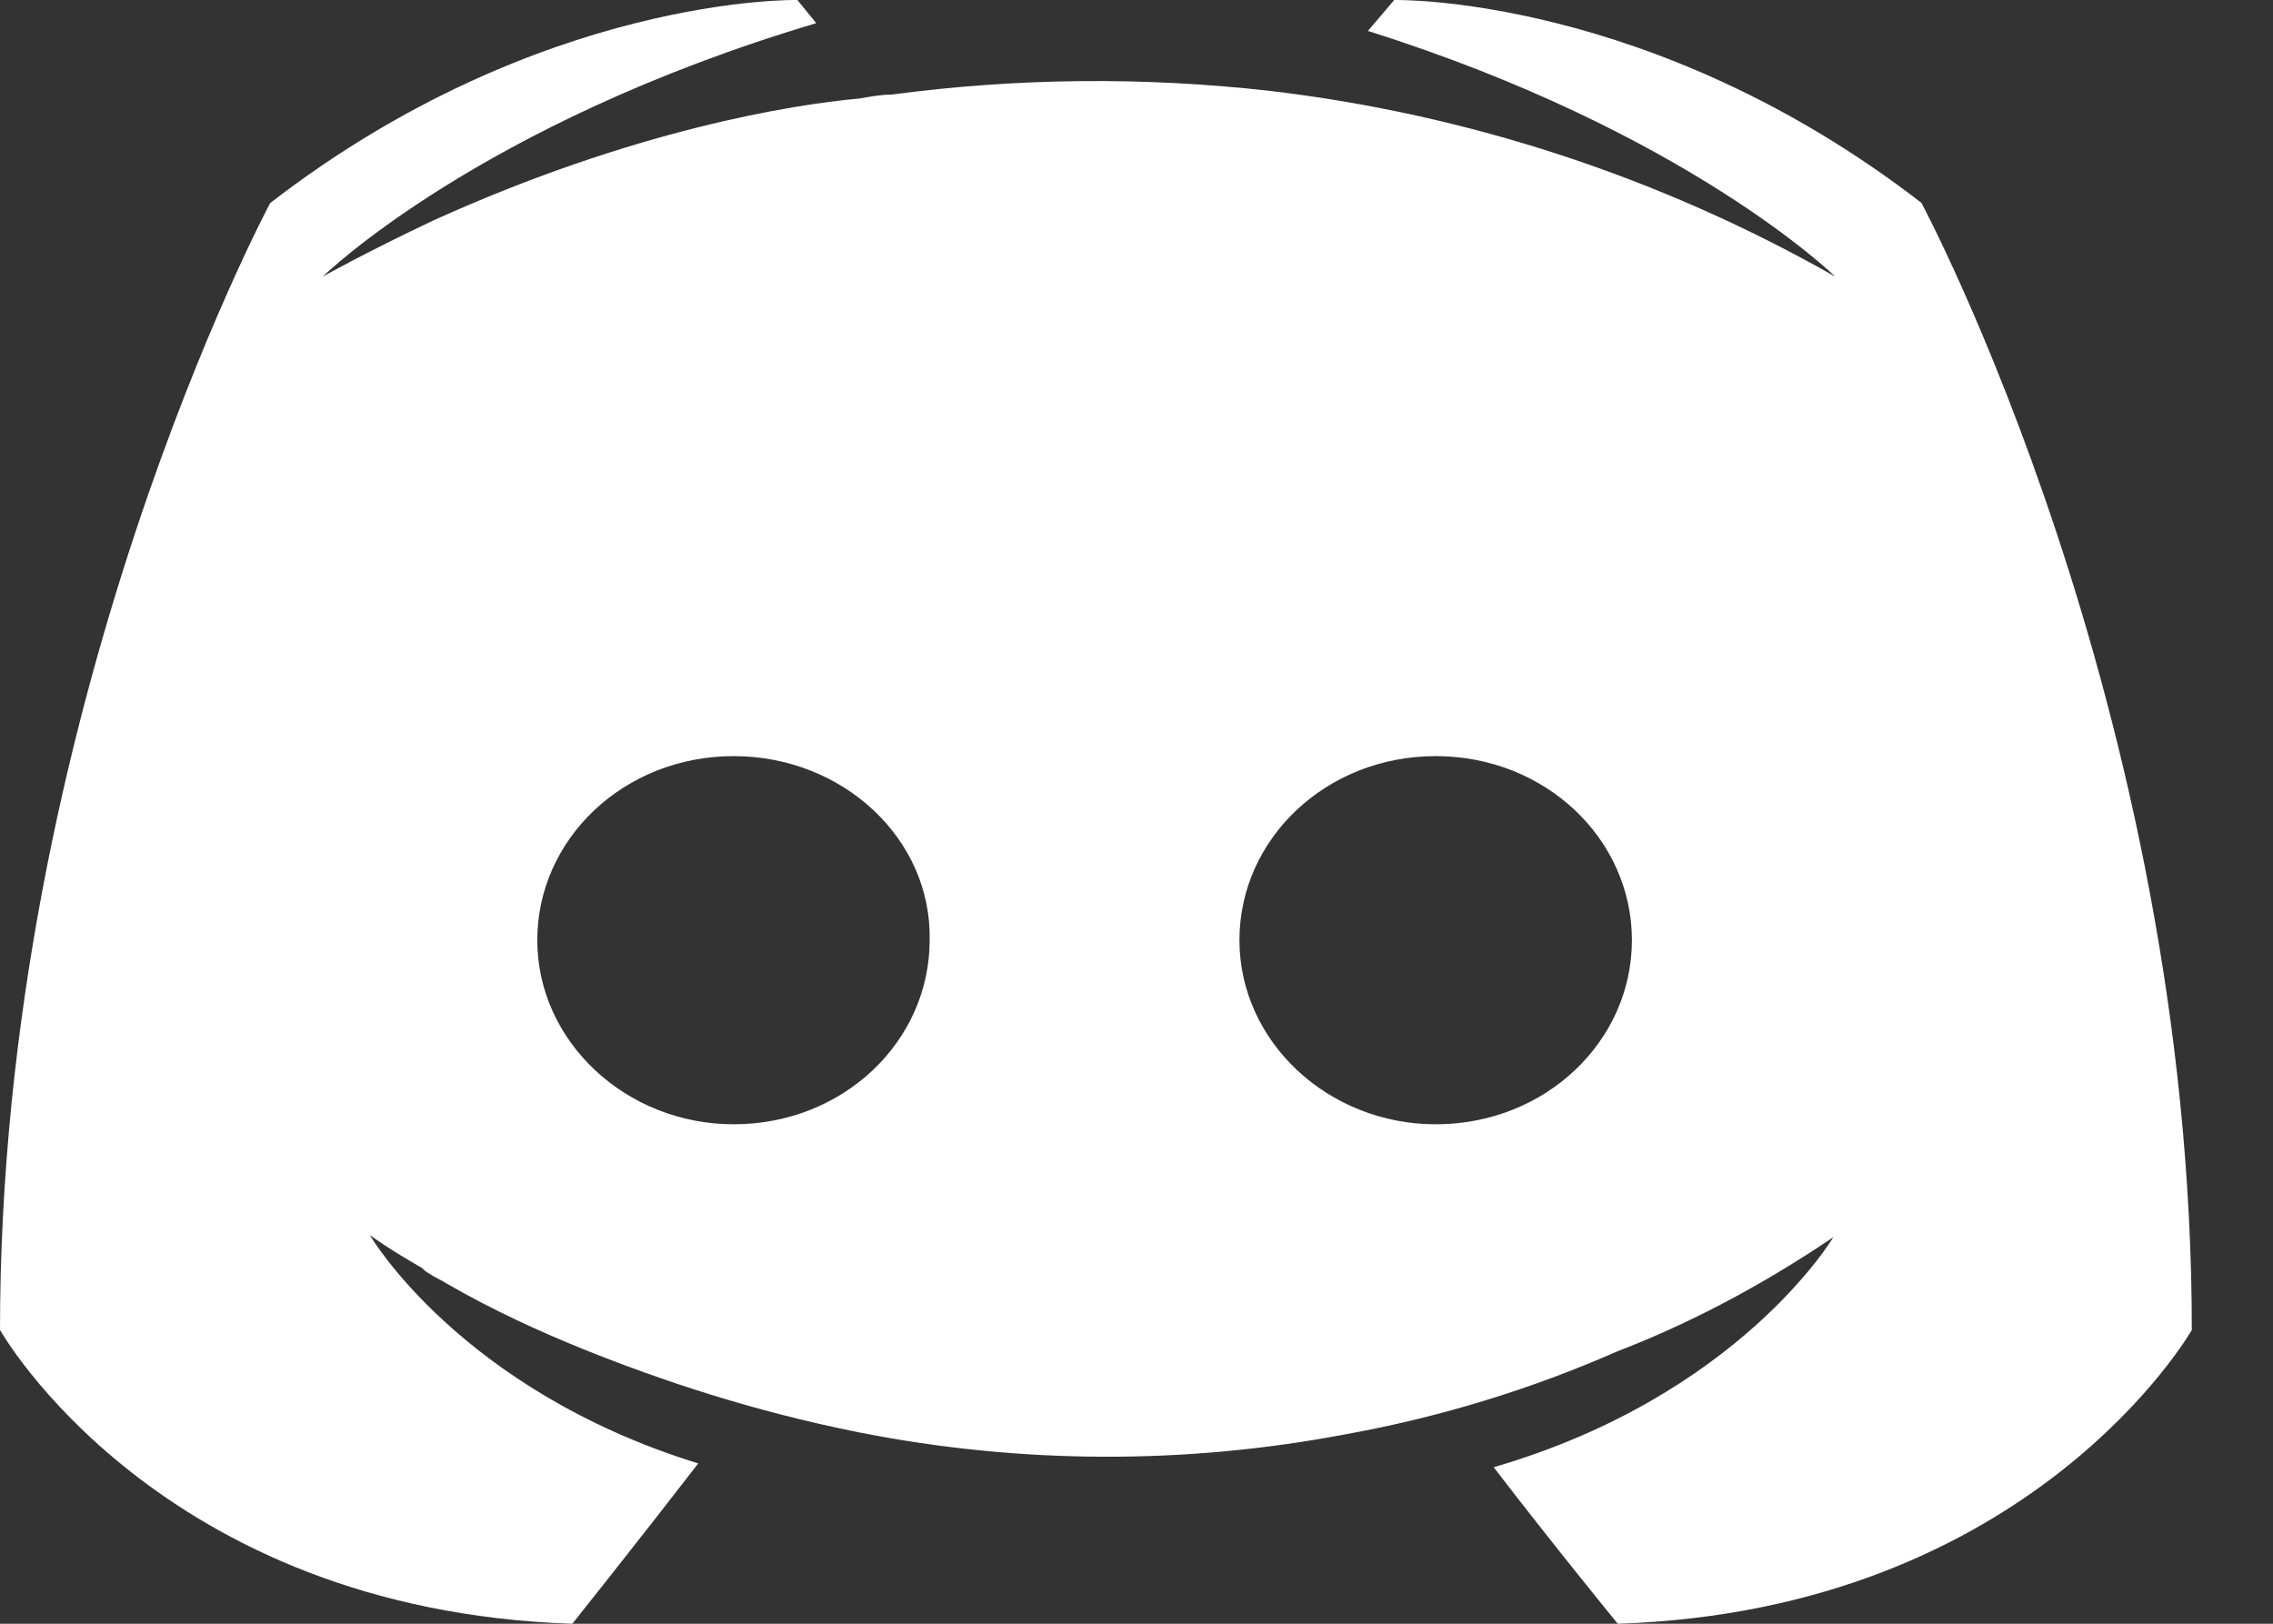 <svg width="21" height="15" viewBox="0 0 21 15" fill="none" xmlns="http://www.w3.org/2000/svg">
<rect x="0" y="0" width="21" height="15" fill="#333333" stroke="none"/>
<path d="M6.778 6.985C7.789 6.985 8.608 7.75 8.589 8.685C8.589 9.621 7.791 10.386 6.778 10.386C5.783 10.386 4.964 9.621 4.964 8.685C4.964 7.75 5.765 6.985 6.778 6.985ZM13.264 6.985C14.277 6.985 15.077 7.75 15.077 8.685C15.077 9.621 14.277 10.386 13.264 10.386C12.269 10.386 11.451 9.621 11.451 8.685C11.451 7.75 12.251 6.985 13.264 6.985ZM14.944 15C18.775 14.876 20.25 12.286 20.25 12.286C20.25 6.536 17.752 1.874 17.752 1.874C15.258 -0.053 12.881 0 12.881 0L12.638 0.286C15.586 1.214 16.955 2.555 16.955 2.555C15.345 1.64 13.571 1.057 11.736 0.84C10.572 0.708 9.397 0.719 8.236 0.874C8.131 0.874 8.043 0.893 7.941 0.91C7.334 0.964 5.859 1.196 4.005 2.036C3.364 2.339 2.982 2.555 2.982 2.555C2.982 2.555 4.421 1.143 7.541 0.214L7.367 0C7.367 0 4.993 -0.053 2.496 1.876C2.496 1.876 0 6.536 0 12.286C0 12.286 1.456 14.874 5.288 15C5.288 15 5.928 14.197 6.451 13.519C4.248 12.838 3.417 11.41 3.417 11.41C3.417 11.41 3.588 11.536 3.9 11.714C3.917 11.731 3.934 11.75 3.969 11.767C4.022 11.805 4.074 11.822 4.126 11.857C4.559 12.107 4.993 12.303 5.39 12.464C6.102 12.75 6.951 13.036 7.941 13.233C9.423 13.526 10.947 13.532 12.431 13.25C13.295 13.094 14.139 12.837 14.944 12.483C15.551 12.25 16.227 11.91 16.938 11.429C16.938 11.429 16.072 12.893 13.8 13.554C14.32 14.233 14.946 15 14.946 15H14.944Z" fill="white"/>
</svg>
